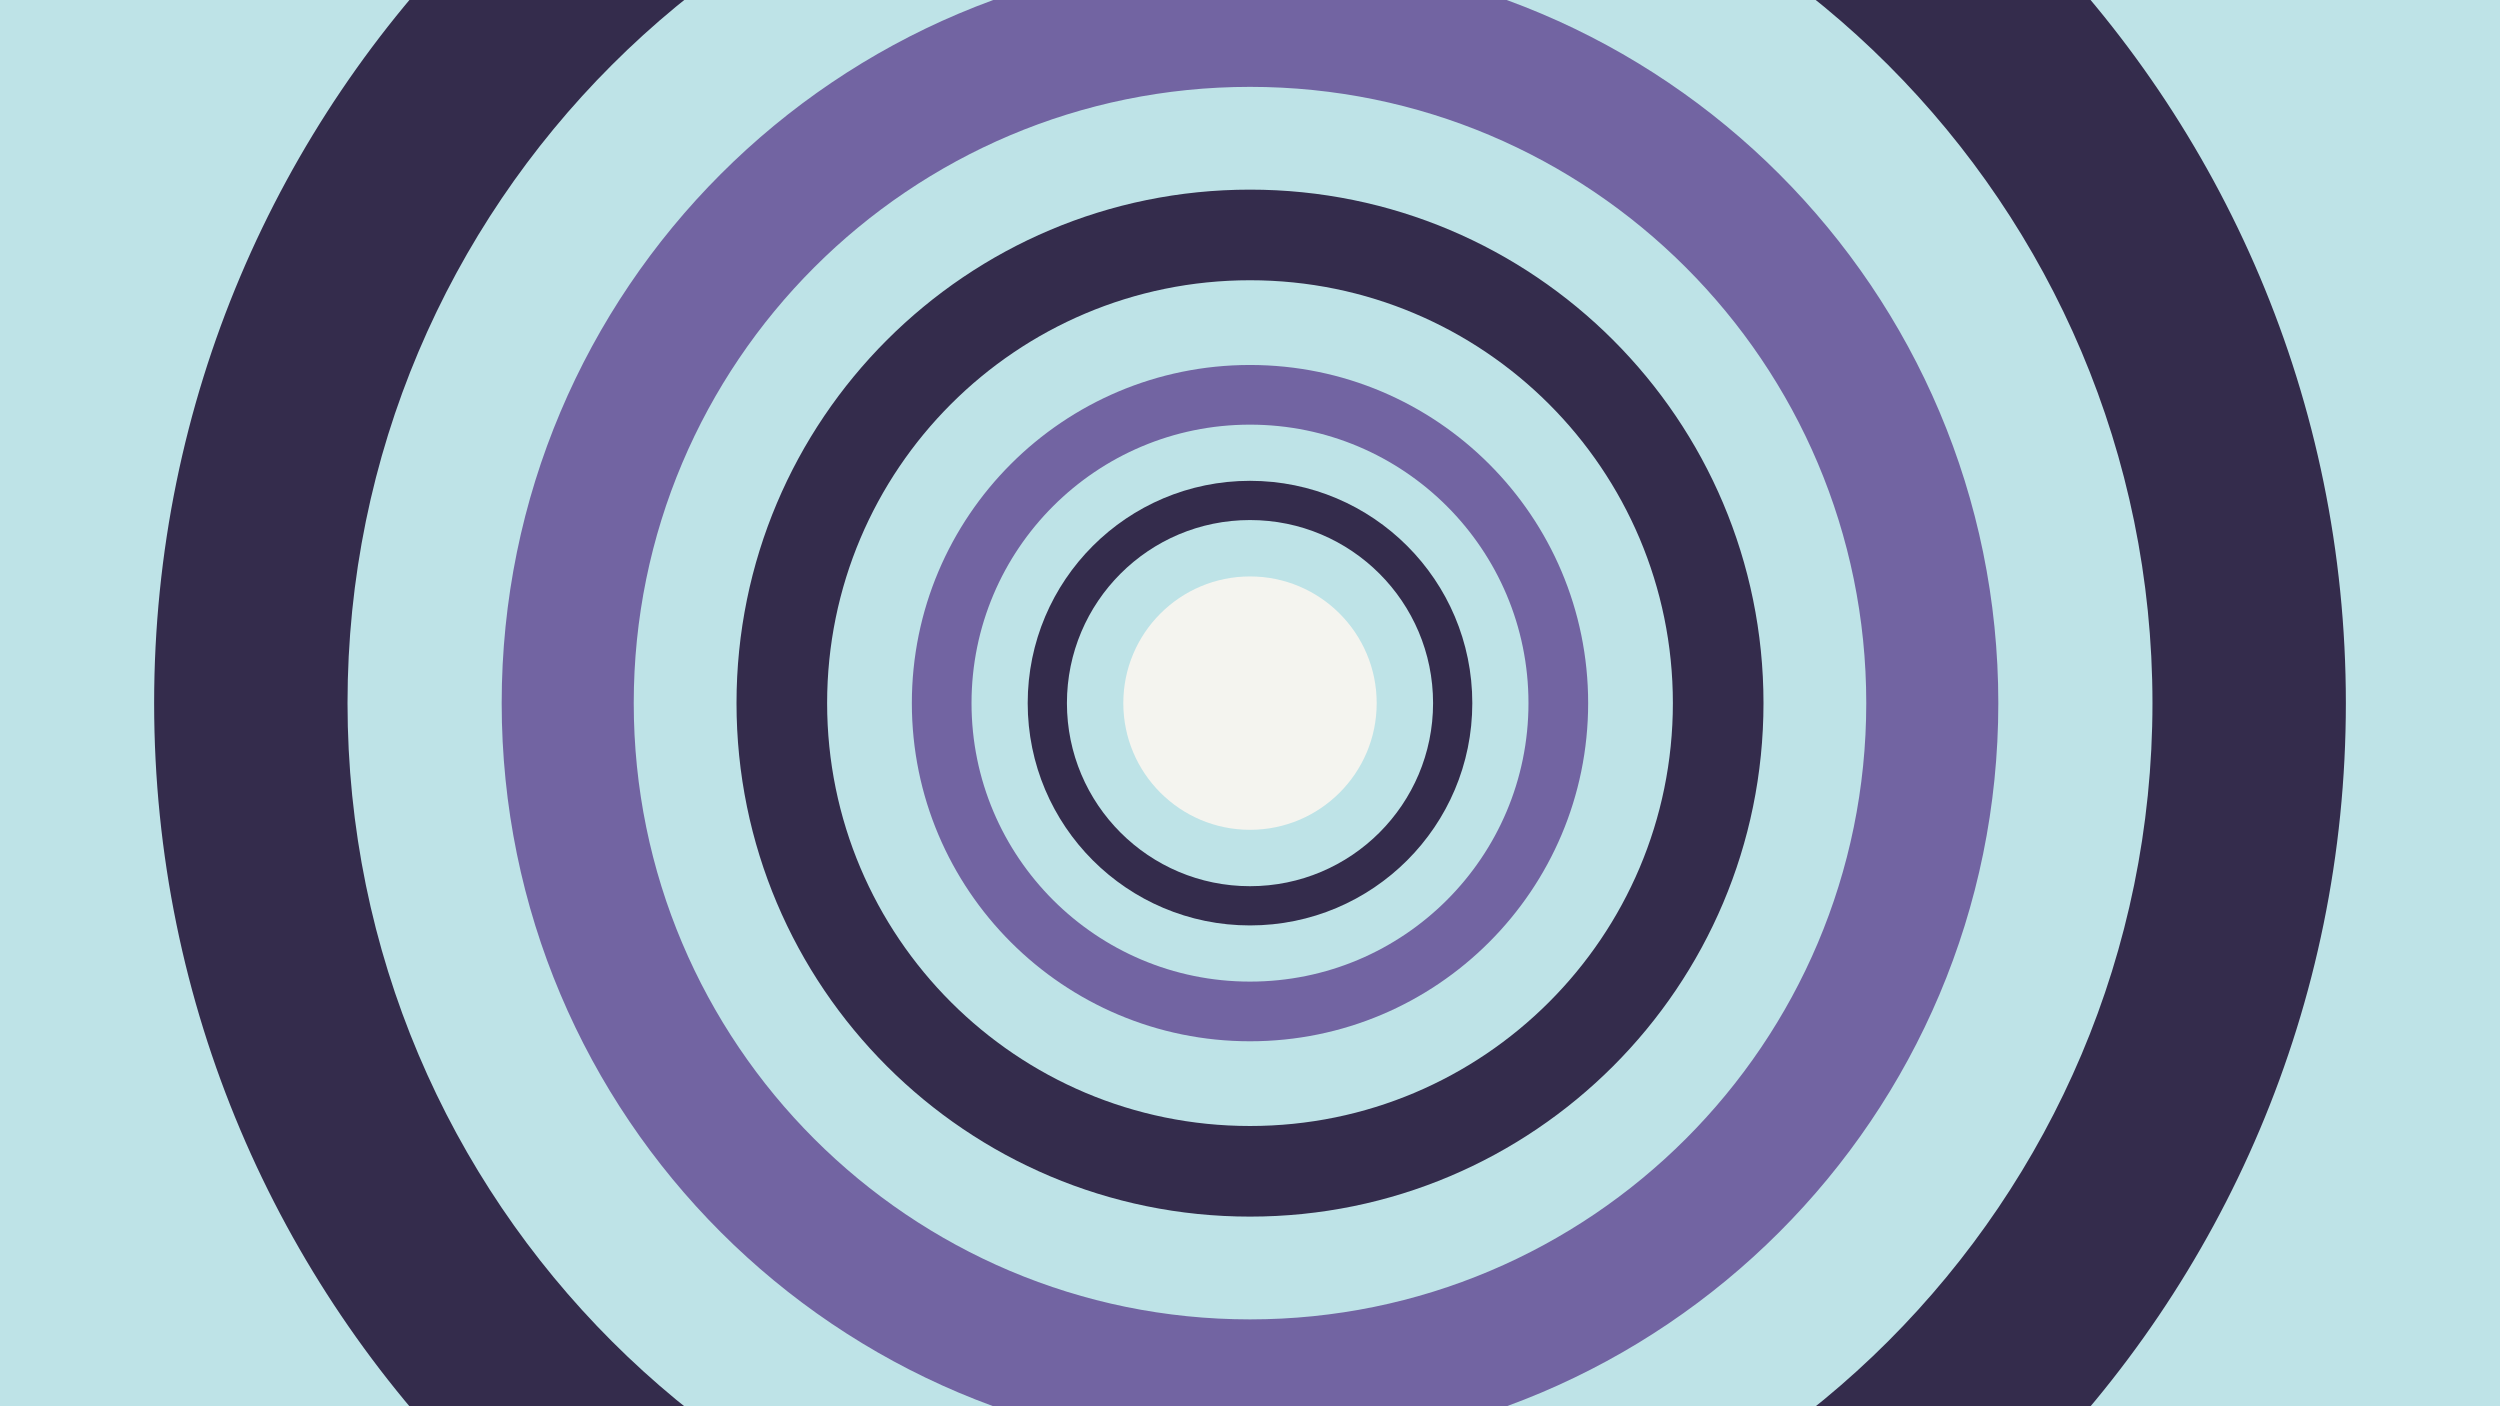 <svg width="1184" height="666" viewBox="0 0 1184 666" fill="none" xmlns="http://www.w3.org/2000/svg">
<rect x="0" y="0" width="1184" height="666" fill="#808080" stroke="none"/>
<g clip-path="url(#clip0_1_6627)">
<rect width="1184" height="666" fill="#F4F4EF"/>
<rect width="1184" height="666" fill="#BEE3E7"/>
<circle cx="592" cy="333" r="60" fill="#F4F4EF"/>
<path fill-rule="evenodd" clip-rule="evenodd" d="M592 438.283C650.146 438.283 697.283 391.146 697.283 333C697.283 274.854 650.146 227.717 592 227.717C533.854 227.717 486.717 274.854 486.717 333C486.717 391.146 533.854 438.283 592 438.283ZM592 419.703C639.885 419.703 678.703 380.885 678.703 333C678.703 285.114 639.885 246.296 592 246.296C544.115 246.296 505.296 285.114 505.296 333C505.296 380.885 544.115 419.703 592 419.703Z" fill="#342C4C"/>
<path fill-rule="evenodd" clip-rule="evenodd" d="M592 493.149C680.448 493.149 752.149 421.448 752.149 333C752.149 244.553 680.448 172.852 592 172.852C503.553 172.852 431.852 244.553 431.852 333C431.852 421.448 503.553 493.149 592 493.149ZM592 464.887C664.839 464.887 723.887 405.84 723.887 333C723.887 260.161 664.839 201.113 592 201.113C519.161 201.113 460.113 260.161 460.113 333C460.113 405.84 519.161 464.887 592 464.887Z" fill="#7264A2"/>
<path fill-rule="evenodd" clip-rule="evenodd" d="M592 576.188C726.309 576.188 835.189 467.308 835.189 332.999C835.189 198.69 726.309 89.811 592 89.811C457.691 89.811 348.812 198.69 348.812 332.999C348.812 467.308 457.691 576.188 592 576.188ZM592 533.272C702.608 533.272 792.273 443.607 792.273 332.999C792.273 222.391 702.608 132.726 592 132.726C481.392 132.726 391.727 222.391 391.727 332.999C391.727 443.607 481.392 533.272 592 533.272Z" fill="#342C4C"/>
<path fill-rule="evenodd" clip-rule="evenodd" d="M592 687.403C787.731 687.403 946.402 528.732 946.402 333.001C946.402 137.269 787.731 -21.402 592 -21.402C396.268 -21.402 237.597 137.269 237.597 333.001C237.597 528.732 396.268 687.403 592 687.403ZM592 624.862C753.19 624.862 883.861 494.192 883.861 333.001C883.861 171.809 753.19 41.139 592 41.139C430.809 41.139 300.138 171.809 300.138 333.001C300.138 494.192 430.809 624.862 592 624.862Z" fill="#7264A2"/>
<path fill-rule="evenodd" clip-rule="evenodd" d="M592 852C878.636 852 1111 619.636 1111 333C1111 46.364 878.636 -186 592 -186C305.364 -186 73 46.364 73 333C73 619.636 305.364 852 592 852ZM592 760.412C828.053 760.412 1019.41 569.054 1019.41 333C1019.41 96.946 828.053 -94.412 592 -94.412C355.947 -94.412 164.588 96.946 164.588 333C164.588 569.054 355.947 760.412 592 760.412Z" fill="#342C4C"/>
</g>
<defs>
<clipPath id="clip0_1_6627">
<rect width="1184" height="666" fill="white"/>
</clipPath>
</defs>
</svg>

